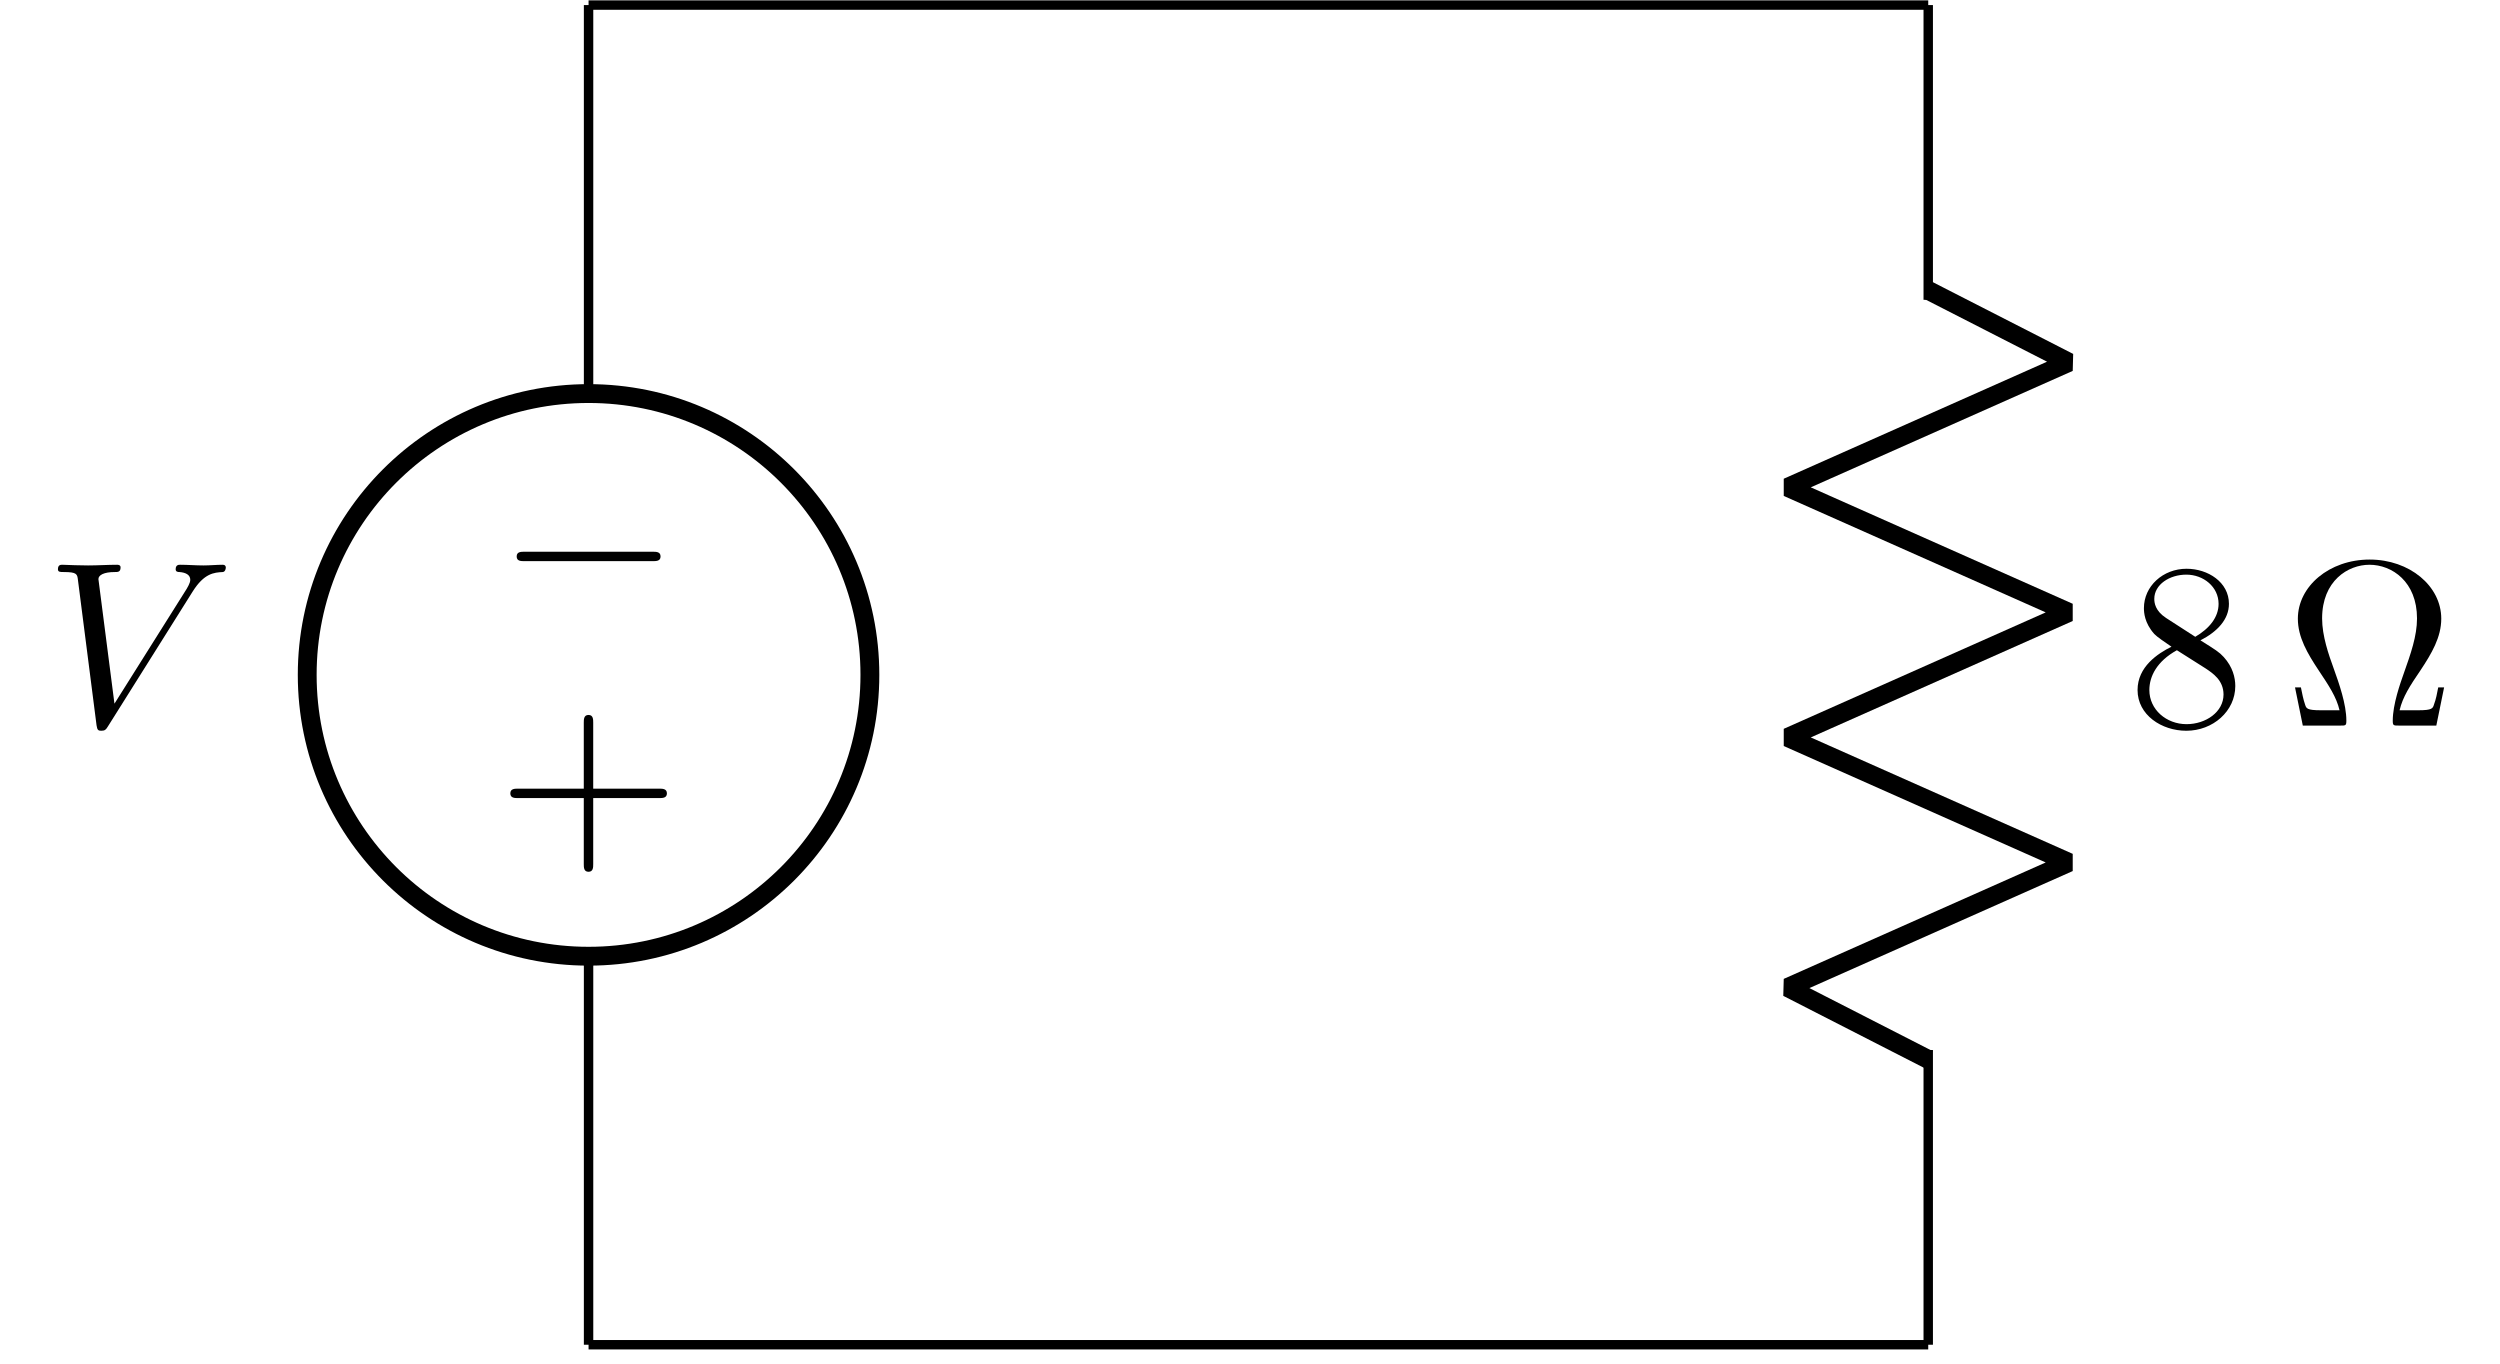 <?xml version='1.0' encoding='UTF-8'?>
<!-- This file was generated by dvisvgm 3.4.3 -->
<svg version='1.1' xmlns='http://www.w3.org/2000/svg' xmlns:xlink='http://www.w3.org/1999/xlink' width='105.768pt' height='57.719pt' viewBox='-72 -72 105.768 57.719'>
<defs>
<path id='g1-86' d='M6.257-5.669C6.745-6.446 7.163-6.476 7.532-6.496C7.651-6.506 7.661-6.675 7.661-6.685C7.661-6.765 7.611-6.804 7.532-6.804C7.273-6.804 6.984-6.775 6.715-6.775C6.386-6.775 6.047-6.804 5.729-6.804C5.669-6.804 5.539-6.804 5.539-6.615C5.539-6.506 5.629-6.496 5.699-6.496C5.968-6.476 6.157-6.376 6.157-6.167C6.157-6.017 6.007-5.798 6.007-5.788L2.949-.927L2.271-6.197C2.271-6.366 2.501-6.496 2.959-6.496C3.098-6.496 3.208-6.496 3.208-6.695C3.208-6.785 3.128-6.804 3.068-6.804C2.67-6.804 2.242-6.775 1.833-6.775C1.654-6.775 1.465-6.785 1.285-6.785S.917-6.804 .747-6.804C.677-6.804 .558-6.804 .558-6.615C.558-6.496 .648-6.496 .807-6.496C1.365-6.496 1.375-6.406 1.405-6.157L2.192-.01C2.222 .189 2.262 .219 2.391 .219C2.55 .219 2.59 .169 2.67 .04L6.257-5.669Z'/>
<path id='g2-10' d='M6.745-1.614H6.496C6.446-1.355 6.406-1.126 6.316-.887C6.267-.727 6.237-.648 5.659-.648H4.862C4.991-1.205 5.3-1.684 5.748-2.341C6.217-3.049 6.625-3.736 6.625-4.523C6.625-5.908 5.28-7.024 3.597-7.024C1.883-7.024 .558-5.888 .558-4.523C.558-3.736 .966-3.049 1.435-2.341C1.873-1.684 2.192-1.205 2.321-.648H1.524C.946-.648 .917-.727 .867-.877C.787-1.106 .737-1.365 .687-1.614H.438L.767 0H2.361C2.58 0 2.61 0 2.61-.209C2.61-.907 2.301-1.783 2.072-2.421C1.863-2.999 1.584-3.786 1.584-4.533C1.584-6.127 2.68-6.804 3.587-6.804C4.543-6.804 5.599-6.087 5.599-4.533C5.599-3.786 5.33-3.029 5.041-2.212C4.892-1.793 4.573-.897 4.573-.209C4.573 0 4.603 0 4.832 0H6.416L6.745-1.614Z'/>
<path id='g2-43' d='M4.075-2.291H6.854C6.994-2.291 7.183-2.291 7.183-2.491S6.994-2.69 6.854-2.69H4.075V-5.479C4.075-5.619 4.075-5.808 3.875-5.808S3.676-5.619 3.676-5.479V-2.69H.887C.747-2.69 .558-2.69 .558-2.491S.747-2.291 .887-2.291H3.676V.498C3.676 .638 3.676 .827 3.875 .827S4.075 .638 4.075 .498V-2.291Z'/>
<path id='g2-56' d='M1.624-4.553C1.166-4.852 1.126-5.191 1.126-5.36C1.126-5.968 1.773-6.386 2.481-6.386C3.208-6.386 3.846-5.868 3.846-5.151C3.846-4.583 3.457-4.105 2.859-3.756L1.624-4.553ZM3.078-3.606C3.796-3.975 4.284-4.493 4.284-5.151C4.284-6.067 3.397-6.635 2.491-6.635C1.494-6.635 .687-5.898 .687-4.971C.687-4.792 .707-4.344 1.126-3.875C1.235-3.756 1.604-3.507 1.853-3.337C1.275-3.049 .418-2.491 .418-1.504C.418-.448 1.435 .219 2.481 .219C3.606 .219 4.553-.608 4.553-1.674C4.553-2.032 4.443-2.481 4.065-2.899C3.875-3.108 3.716-3.208 3.078-3.606ZM2.082-3.188L3.308-2.411C3.587-2.222 4.055-1.923 4.055-1.315C4.055-.578 3.308-.06 2.491-.06C1.634-.06 .917-.677 .917-1.504C.917-2.082 1.235-2.72 2.082-3.188Z'/>
<path id='g0-0' d='M6.565-2.291C6.735-2.291 6.914-2.291 6.914-2.491S6.735-2.69 6.565-2.69H1.176C1.006-2.69 .827-2.69 .827-2.491S1.006-2.291 1.176-2.291H6.565Z'/>
</defs>
<g id='page1'>
<g stroke-miterlimit='10' transform='translate(-68.354,-15.108)scale(0.996,-0.996)'>
<g fill='#000' stroke='#000'>
<g stroke-width='0.4'>
<path d='M21.34 0L21.34 16.503M21.34 40.403L21.34 56.905' fill='none'/>
<g stroke-width='0.8'>
<path d='M9.389 28.453C9.389 21.853 14.74 16.503 21.34 16.503S33.29 21.853 33.29 28.453S27.94 40.403 21.34 40.403S9.389 35.053 9.389 28.453ZM21.34 28.453' fill='none'/>
</g>
<g fill='#000'>
<g transform='matrix(-1.0,0.0,0.0,-1.0,25.228,35.985)'>
<g stroke='none' transform='scale(-1.004,1.004)translate(-68.354,-15.108)scale(-1,-1)'>
<use x='-68.354' y='-15.108' xlink:href='#g0-0'/>
</g>
</g>
<g transform='matrix(-1.0,0.0,0.0,-1.0,25.228,25.921)'>
<g stroke='none' transform='scale(-1.004,1.004)translate(-68.354,-15.108)scale(-1,-1)'>
<use x='-68.354' y='-15.108' xlink:href='#g2-43'/>
</g>
</g>
<g stroke-width='0.4'>
</g>
</g>
<g transform='matrix(0.0,1.0,-1.0,0.0,21.34,28.453)'>
<g stroke='none' transform='scale(-1.004,1.004)translate(-68.354,-15.108)scale(-1,-1)'>
<g fill='#000'>
<g stroke='none'/>
</g>
</g>
</g>
<g transform='translate(-1.76,26.3)'>
<g stroke='none' transform='scale(-1.004,1.004)translate(-68.354,-15.108)scale(-1,-1)'>
<g fill='#000'>
<g stroke='none'>
<use x='-68.354' y='-15.108' xlink:href='#g1-86'/>
</g>
</g>
</g>
</g>
<path d='M78.245 56.905L78.245 44.386M78.245 12.519L78.245 0' fill='none'/>
<g stroke-width='0.8'>
<g stroke-linejoin='bevel'>
<path d='M78.245 44.786L84.22 41.731L72.27 36.42L84.22 31.108L72.27 25.797L84.22 20.486L72.27 15.175L78.245 12.119' fill='none'/>
<g stroke-width='0.4'>
</g>
</g>
</g>
<g transform='matrix(0.0,-1.0,1.0,0.0,78.245,28.453)'>
<g stroke='none' transform='scale(-1.004,1.004)translate(-68.354,-15.108)scale(-1,-1)'>
<g fill='#000'>
<g stroke='none'/>
</g>
</g>
</g>
<g transform='translate(86.717,26.3)'>
<g stroke='none' transform='scale(-1.004,1.004)translate(-68.354,-15.108)scale(-1,-1)'>
<g fill='#000'>
<g stroke='none'>
<use x='-68.354' y='-15.108' xlink:href='#g2-56'/>
<use x='-61.712' y='-15.108' xlink:href='#g2-10'/>
</g>
</g>
</g>
</g>
<path d='M21.34 56.905H78.245' fill='none'/>
<path d='M78.245 0H21.34' fill='none'/>
</g>
</g>
</g>
</g>
</svg>
